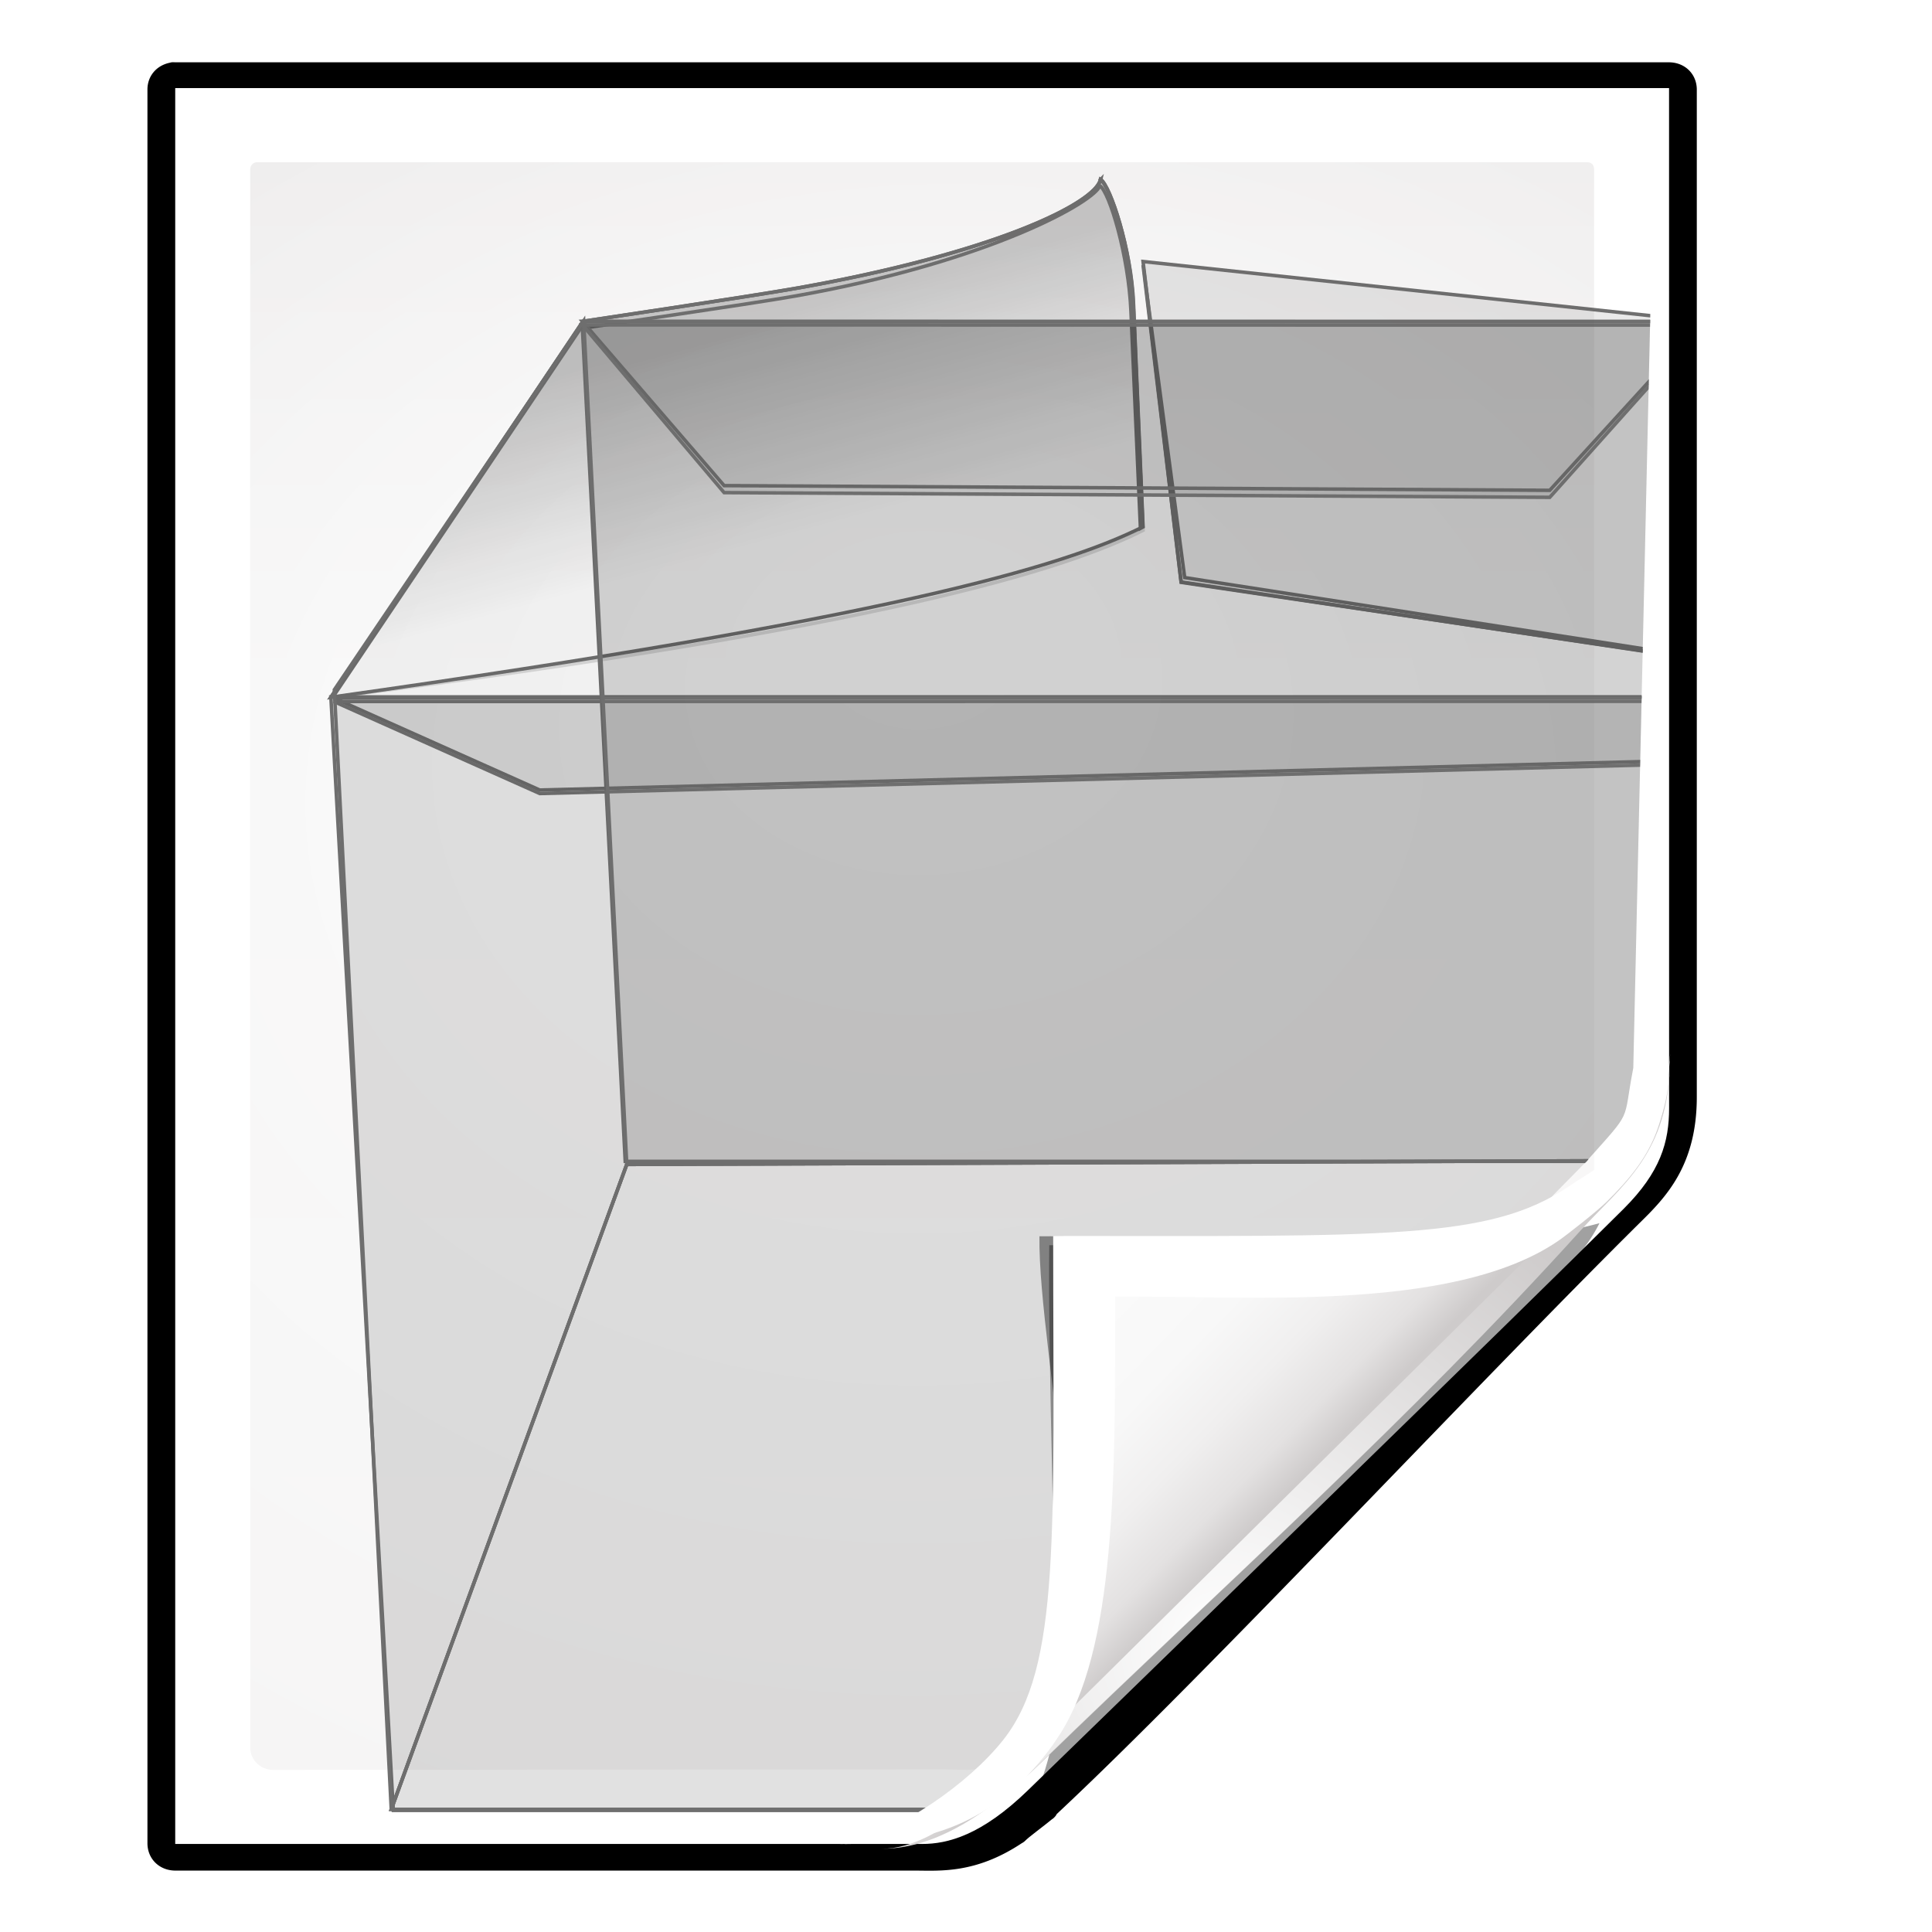 <?xml version="1.0" encoding="UTF-8" standalone="no"?>
<!-- Created with Inkscape (http://www.inkscape.org/) -->

<svg
   xmlns:dc="http://purl.org/dc/elements/1.1/"
   xmlns:cc="http://creativecommons.org/ns#"
   xmlns:rdf="http://www.w3.org/1999/02/22-rdf-syntax-ns#"
   xmlns:svg="http://www.w3.org/2000/svg"
   xmlns="http://www.w3.org/2000/svg"
   xmlns:xlink="http://www.w3.org/1999/xlink"
   xmlns:sodipodi="http://sodipodi.sourceforge.net/DTD/sodipodi-0.dtd"
   xmlns:inkscape="http://www.inkscape.org/namespaces/inkscape"
   width="128"
   height="128"
   id="svg2606"
   sodipodi:version="0.32"
   inkscape:version="0.48.0 r9654"
   version="1.0"
   sodipodi:docname="text-x-rpm-spec.svgz"
   inkscape:output_extension="org.inkscape.output.svgz.inkscape"
   inkscape:export-filename="/home/pinheiro/pics/oxygen-icons/scalable/mimetypes/small/22x22/text-x-rpm-spec.png"
   inkscape:export-xdpi="61.875"
   inkscape:export-ydpi="61.875">
  <defs
     id="defs2608">
    <linearGradient
       id="linearGradient6131">
      <stop
         id="stop6133"
         offset="0"
         style="stop-color:#fcfcfc;stop-opacity:1" />
      <stop
         style="stop-color:#f8f8f8;stop-opacity:1"
         offset="0.523"
         id="stop6135" />
      <stop
         id="stop6141"
         offset="0.775"
         style="stop-color:#f0efef;stop-opacity:1;" />
      <stop
         id="stop6139"
         offset="0.901"
         style="stop-color:#e3e1e1;stop-opacity:1;" />
      <stop
         id="stop6137"
         offset="1"
         style="stop-color:#cecbcb;stop-opacity:1" />
    </linearGradient>
    <linearGradient
       inkscape:collect="always"
       xlink:href="#linearGradient6131"
       id="linearGradient3893"
       gradientUnits="userSpaceOnUse"
       gradientTransform="matrix(1.012,0,0,1.012,-0.896,-0.987)"
       x1="86.738"
       y1="93.621"
       x2="95.46"
       y2="102.344" />
    <radialGradient
       inkscape:collect="always"
       xlink:href="#linearGradient3913-5"
       id="radialGradient3919-5"
       cx="90.75"
       cy="110.253"
       fx="90.75"
       fy="110.253"
       r="18.75"
       gradientTransform="matrix(1.307,0,0,1.307,-27.836,-33.818)"
       gradientUnits="userSpaceOnUse" />
    <linearGradient
       inkscape:collect="always"
       id="linearGradient3913-5">
      <stop
         style="stop-color:#ffffff;stop-opacity:1;"
         offset="0"
         id="stop3915-4" />
      <stop
         style="stop-color:#ffffff;stop-opacity:0;"
         offset="1"
         id="stop3917-7" />
    </linearGradient>
    <clipPath
       clipPathUnits="userSpaceOnUse"
       id="clipPath3889-6">
      <path
         sodipodi:nodetypes="cscscssc"
         inkscape:connector-curvature="0"
         id="path3891-5"
         d="m 112,82.503 c 0,4.465 -2.797,6.41 -5.28,8.094 -5.109,3.465 -14.939,3.325 -20.72,3.406 -0.081,5.781 0.166,15.505 -3.299,20.613 -1.684,2.482 -5.291,5.387 -8.201,5.387 2.318,0 4.743,-1.335 7.584,-4.085 9.142,-8.849 17.367,-16.135 25.673,-25.298 C 109.676,88.504 112,86.979 112,82.503 z"
         style="fill:url(#linearGradient3893);fill-opacity:1;stroke:none" />
    </clipPath>
    <filter
       color-interpolation-filters="sRGB"
       inkscape:collect="always"
       id="filter3909-6">
      <feGaussianBlur
         inkscape:collect="always"
         stdDeviation="0.43"
         id="feGaussianBlur3911-9" />
    </filter>
    <linearGradient
       inkscape:collect="always"
       xlink:href="#linearGradient3897-7"
       id="linearGradient3895-3"
       gradientUnits="userSpaceOnUse"
       gradientTransform="matrix(1.409,0,0,1.411,-46.599,-46.228)"
       x1="82.157"
       y1="90.382"
       x2="94.221"
       y2="102.184" />
    <linearGradient
       id="linearGradient3897-7">
      <stop
         style="stop-color:#fcfcfc;stop-opacity:1"
         offset="0"
         id="stop3899-4" />
      <stop
         id="stop3901-5"
         offset="0.523"
         style="stop-color:#f8f8f8;stop-opacity:1" />
      <stop
         style="stop-color:#f0efef;stop-opacity:1;"
         offset="0.723"
         id="stop3903-2" />
      <stop
         style="stop-color:#e3e1e1;stop-opacity:1;"
         offset="0.89"
         id="stop3905-5" />
      <stop
         style="stop-color:#cecbcb;stop-opacity:1"
         offset="1"
         id="stop3907-4" />
    </linearGradient>
    <clipPath
       clipPathUnits="userSpaceOnUse"
       id="clipPath6093-7">
      <path
         inkscape:connector-curvature="0"
         sodipodi:nodetypes="cccssccc"
         id="path6095-4"
         d="m 17,8 0.783,110 57.5,0 c 1.675,0 3.119,0.181 4.9,-1.6 C 88.981,107.602 99.94,96.548 107.199,89.224 109.64,86.761 110,84.753 110,82.5 L 110,8 z"
         style="fill:#ffffff;fill-opacity:1" />
    </clipPath>
    <radialGradient
       inkscape:collect="always"
       xlink:href="#linearGradient5982-7"
       id="radialGradient5988-0"
       cx="64"
       cy="64.004"
       fx="63.793"
       fy="47.275"
       r="47.5"
       gradientTransform="matrix(1.689,-0.083,0.069,1.352,-50.112,-17.742)"
       gradientUnits="userSpaceOnUse" />
    <linearGradient
       inkscape:collect="always"
       id="linearGradient5982-7">
      <stop
         style="stop-color:#ffffff;stop-opacity:1;"
         offset="0"
         id="stop5984-8" />
      <stop
         style="stop-color:#ffffff;stop-opacity:0;"
         offset="1"
         id="stop5986-6" />
    </linearGradient>
    <filter
       color-interpolation-filters="sRGB"
       inkscape:collect="always"
       id="filter6171-8"
       x="-0.479"
       width="1.957"
       y="-0.513"
       height="2.026">
      <feGaussianBlur
         inkscape:collect="always"
         stdDeviation="10.141"
         id="feGaussianBlur6173-8" />
    </filter>
    <linearGradient
       inkscape:collect="always"
       xlink:href="#linearGradient4518-3"
       id="linearGradient4524-4"
       x1="72"
       y1="0"
       x2="72"
       y2="116.401"
       gradientUnits="userSpaceOnUse"
       gradientTransform="matrix(1.003,0,0,0.982,-1.766,0.691)" />
    <linearGradient
       id="linearGradient4518-3">
      <stop
         style="stop-color:#eeecec;stop-opacity:1"
         offset="0"
         id="stop4520-1" />
      <stop
         id="stop5969-4"
         offset="0.4"
         style="stop-color:#f4f4f4;stop-opacity:1" />
      <stop
         style="stop-color:#f6f5f5;stop-opacity:1"
         offset="1"
         id="stop4522-9" />
    </linearGradient>
    <filter
       inkscape:collect="always"
       id="filter4123">
      <feGaussianBlur
         inkscape:collect="always"
         stdDeviation="2.028"
         id="feGaussianBlur4125" />
    </filter>
    <filter
       inkscape:collect="always"
       id="filter4087"
       x="-0.165"
       width="1.329"
       y="-0.204"
       height="1.408">
      <feGaussianBlur
         inkscape:collect="always"
         stdDeviation="4.223"
         id="feGaussianBlur4089" />
    </filter>
    <filter
       inkscape:collect="always"
       id="filter3814">
      <feGaussianBlur
         inkscape:collect="always"
         stdDeviation="1.808"
         id="feGaussianBlur3816" />
    </filter>
    <linearGradient
       id="linearGradient4196"
       inkscape:collect="always">
      <stop
         id="stop4198"
         offset="0"
         style="stop-color:#000000;stop-opacity:1;" />
      <stop
         id="stop4200"
         offset="1"
         style="stop-color:#000000;stop-opacity:0;" />
    </linearGradient>
    <clipPath
       id="clipPath4142"
       clipPathUnits="userSpaceOnUse">
      <path
         sodipodi:nodetypes="ccssscccccc"
         inkscape:connector-curvature="0"
         id="path4144"
         d="m 1.253,5.244 c -0.34,0 -0.5,0.235 -0.5,0.5 l 0,108.969 c 0,0.822 0.68,1.525 1.5,1.5 L 55.572,114.563 c 0.053,-0.002 0.998,-0.008 1.688,5e-5 10.099,-3.995 25.413,-22.453 34.359,-31.455 1.477,-1.656 1.114,-1.151 1.454,-2.889 l 1.681,-74.475 c 0,-0.323 -0.163,-0.5 -0.5,-0.5 z"
         style="opacity:0.847;fill:url(#radialGradient4146);fill-opacity:1" />
    </clipPath>
    <filter
       height="1.408"
       y="-0.204"
       width="1.329"
       x="-0.165"
       id="filter4087-6"
       inkscape:collect="always">
      <feGaussianBlur
         id="feGaussianBlur4089-4"
         stdDeviation="4.223"
         inkscape:collect="always" />
    </filter>
    <filter
       id="filter4123-2"
       inkscape:collect="always">
      <feGaussianBlur
         id="feGaussianBlur4125-6"
         stdDeviation="2.028"
         inkscape:collect="always" />
    </filter>
    <linearGradient
       id="linearGradient4518-3-0">
      <stop
         id="stop4520-1-6"
         offset="0"
         style="stop-color:#eeecec;stop-opacity:1" />
      <stop
         style="stop-color:#f4f4f4;stop-opacity:1"
         offset="0.4"
         id="stop5969-4-8" />
      <stop
         id="stop4522-9-9"
         offset="1"
         style="stop-color:#f6f5f5;stop-opacity:1" />
    </linearGradient>
    <filter
       height="2.026"
       y="-0.513"
       width="1.957"
       x="-0.479"
       id="filter6171-8-4"
       inkscape:collect="always"
       color-interpolation-filters="sRGB">
      <feGaussianBlur
         id="feGaussianBlur6173-8-9"
         stdDeviation="10.141"
         inkscape:collect="always" />
    </filter>
    <linearGradient
       id="linearGradient5982-7-4"
       inkscape:collect="always">
      <stop
         id="stop5984-8-3"
         offset="0"
         style="stop-color:#ffffff;stop-opacity:1;" />
      <stop
         id="stop5986-6-1"
         offset="1"
         style="stop-color:#ffffff;stop-opacity:0;" />
    </linearGradient>
    <clipPath
       id="clipPath6093-7-6"
       clipPathUnits="userSpaceOnUse">
      <path
         style="fill:#ffffff;fill-opacity:1"
         d="m 17,8 0.783,110 57.5,0 c 1.675,0 3.119,0.181 4.9,-1.6 C 88.981,107.602 99.94,96.548 107.199,89.224 109.64,86.761 110,84.753 110,82.5 L 110,8 z"
         id="path6095-4-8"
         sodipodi:nodetypes="cccssccc"
         inkscape:connector-curvature="0" />
    </clipPath>
    <linearGradient
       id="linearGradient3897-7-4">
      <stop
         id="stop3899-4-4"
         offset="0"
         style="stop-color:#fcfcfc;stop-opacity:1" />
      <stop
         style="stop-color:#f8f8f8;stop-opacity:1"
         offset="0.523"
         id="stop3901-5-3" />
      <stop
         id="stop3903-2-0"
         offset="0.723"
         style="stop-color:#f0efef;stop-opacity:1;" />
      <stop
         id="stop3905-5-7"
         offset="0.89"
         style="stop-color:#e3e1e1;stop-opacity:1;" />
      <stop
         id="stop3907-4-8"
         offset="1"
         style="stop-color:#cecbcb;stop-opacity:1" />
    </linearGradient>
    <filter
       id="filter3909-6-5"
       inkscape:collect="always"
       color-interpolation-filters="sRGB">
      <feGaussianBlur
         id="feGaussianBlur3911-9-4"
         stdDeviation="0.43"
         inkscape:collect="always" />
    </filter>
    <clipPath
       id="clipPath3889-6-5"
       clipPathUnits="userSpaceOnUse">
      <path
         style="fill:url(#linearGradient3893-6);fill-opacity:1;stroke:none"
         d="m 112,82.503 c 0,4.465 -2.797,6.41 -5.28,8.094 -5.109,3.465 -14.939,3.325 -20.72,3.406 -0.081,5.781 0.166,15.505 -3.299,20.613 -1.684,2.482 -5.291,5.387 -8.201,5.387 2.318,0 4.743,-1.335 7.584,-4.085 9.142,-8.849 17.367,-16.135 25.673,-25.298 C 109.676,88.504 112,86.979 112,82.503 z"
         id="path3891-5-2"
         inkscape:connector-curvature="0"
         sodipodi:nodetypes="cscscssc" />
    </clipPath>
    <linearGradient
       id="linearGradient3913-5-3"
       inkscape:collect="always">
      <stop
         id="stop3915-4-7"
         offset="0"
         style="stop-color:#ffffff;stop-opacity:1;" />
      <stop
         id="stop3917-7-4"
         offset="1"
         style="stop-color:#ffffff;stop-opacity:0;" />
    </linearGradient>
    <radialGradient
       gradientUnits="userSpaceOnUse"
       gradientTransform="matrix(1.307,0,0,1.307,-27.836,-33.818)"
       r="18.75"
       fy="110.253"
       fx="90.75"
       cy="110.253"
       cx="90.75"
       id="radialGradient3919-5-9"
       xlink:href="#linearGradient3913-5-3"
       inkscape:collect="always" />
    <linearGradient
       y2="102.344"
       x2="95.46"
       y1="93.621"
       x1="86.738"
       gradientTransform="matrix(1.012,0,0,1.012,-0.896,-0.987)"
       gradientUnits="userSpaceOnUse"
       id="linearGradient3893-6"
       xlink:href="#linearGradient6131-5"
       inkscape:collect="always" />
    <linearGradient
       id="linearGradient6131-5">
      <stop
         style="stop-color:#fcfcfc;stop-opacity:1"
         offset="0"
         id="stop6133-5" />
      <stop
         id="stop6135-4"
         offset="0.523"
         style="stop-color:#f8f8f8;stop-opacity:1" />
      <stop
         style="stop-color:#f0efef;stop-opacity:1;"
         offset="0.775"
         id="stop6141-7" />
      <stop
         style="stop-color:#e3e1e1;stop-opacity:1;"
         offset="0.901"
         id="stop6139-6" />
      <stop
         style="stop-color:#cecbcb;stop-opacity:1"
         offset="1"
         id="stop6137-5" />
    </linearGradient>
    <linearGradient
       inkscape:collect="always"
       xlink:href="#linearGradient3897-7-4"
       id="linearGradient3199"
       gradientUnits="userSpaceOnUse"
       gradientTransform="matrix(1.373,0,0,1.404,98.853,-95.439)"
       x1="82.157"
       y1="90.382"
       x2="94.221"
       y2="102.184" />
    <radialGradient
       inkscape:collect="always"
       xlink:href="#linearGradient5982-7-4"
       id="radialGradient3221"
       gradientUnits="userSpaceOnUse"
       gradientTransform="matrix(1.707,-0.085,0.07,1.394,89.869,-72.234)"
       cx="64"
       cy="64.004"
       fx="63.793"
       fy="47.275"
       r="47.5" />
    <linearGradient
       inkscape:collect="always"
       xlink:href="#linearGradient4518-3-0"
       id="linearGradient3224"
       gradientUnits="userSpaceOnUse"
       gradientTransform="matrix(1.014,0,0,1.013,138.718,-53.323)"
       x1="72"
       y1="0"
       x2="72"
       y2="116.401" />
    <linearGradient
       inkscape:collect="always"
       xlink:href="#linearGradient4196"
       id="linearGradient3229"
       gradientUnits="userSpaceOnUse"
       x1="76.3"
       y1="54.454"
       x2="78.03"
       y2="60.818" />
  </defs>
  <sodipodi:namedview
     id="base"
     pagecolor="#ffffff"
     bordercolor="#666666"
     borderopacity="1.0"
     inkscape:pageopacity="0.0"
     inkscape:pageshadow="2"
     inkscape:zoom="1.4142135"
     inkscape:cx="1.209412"
     inkscape:cy="42.291184"
     inkscape:document-units="px"
     inkscape:current-layer="layer1"
     width="128px"
     height="128px"
     showgrid="true"
     inkscape:grid-points="true"
     showguides="true"
     inkscape:guide-bbox="true"
     inkscape:window-width="1224"
     inkscape:window-height="757"
     inkscape:window-x="0"
     inkscape:window-y="383"
     inkscape:snap-global="true"
     inkscape:window-maximized="0"
     inkscape:snap-page="true">
    <inkscape:grid
       id="GridFromPre046Settings"
       type="xygrid"
       originx="0px"
       originy="0px"
       spacingx="5.818px"
       spacingy="5.818px"
       color="#0000ff"
       empcolor="#0000ff"
       opacity="0.2"
       empopacity="0.4"
       empspacing="2"
       visible="true"
       enabled="true"
       snapvisiblegridlinesonly="true" />
    <sodipodi:guide
       orientation="1,0"
       position="-68,29.326"
       id="guide4564" />
    <sodipodi:guide
       orientation="1,0"
       position="-121.622,135.057"
       id="guide3859" />
    <sodipodi:guide
       orientation="0,1"
       position="38.582,-74.688"
       id="guide4360" />
  </sodipodi:namedview>
  <g
     inkscape:label="Livello 1"
     inkscape:groupmode="layer"
     id="layer1">
    <path
       style="opacity:0.456;fill:#000000;fill-opacity:1;filter:url(#filter4123)"
       d="m 13.333,5.336 0,118.33 49.855,-0.067 c 2.116,-0.003 4.529,-1.772 7,-4.25 0.712,-0.714 1.441,-1.394 2.156,-2.094 0.416,-0.406 0.832,-0.814 1.25,-1.219 7.774,-7.41 26.983,-25.123 34.219,-33.1 0.421,-0.421 0.812,-0.811 1.156,-1.188 1.464,-1.498 2.762,-2.838 2.994,-5.862 L 112,75.156 111.997,5.336 z"
       id="path5990"
       inkscape:connector-curvature="0"
       sodipodi:nodetypes="ccsssccccccc"
       transform="matrix(1.003,0,0,0.982,-1.766,0.691)" />
    <path
       sodipodi:type="inkscape:offset"
       inkscape:radius="1.0279198"
       inkscape:original="M 13.1875 4.53125 C 12.818918 4.609246 12.529956 4.967008 12.53125 5.34375 L 12.53125 123.65625 C 12.53885 124.07954 12.920464 124.4611 13.34375 124.46875 L 62.15625 124.46875 C 63.930251 124.46875 65.829207 124.74865 68.6875 122.8125 C 68.829003 122.58432 71.218784 120.82456 70.53125 121.25 C 80.188854 112.07585 98.162197 92.41186 109.34375 81.09375 C 111.06182 79.375681 112.8125 77.674752 112.8125 73.3125 L 112.8125 5.34375 C 112.80483 4.9204809 112.42327 4.5388981 112 4.53125 L 13.34375 4.53125 C 13.29182 4.52633 13.239428 4.52633 13.1875 4.53125 z "
       style="fill:#000000;fill-opacity:1;filter:url(#filter3814)"
       id="path3314"
       d="m 13.094,3.5 a 1.028,1.028 0 0 0 -0.125,0.031 C 12.084,3.719 11.497,4.439 11.5,5.344 l 0,118.312 a 1.028,1.028 0 0 0 0,0.031 c 0.018,1.03 0.783,1.794 1.812,1.812 a 1.028,1.028 0 0 0 0.031,0 l 48.812,0 c 1.666,0 4.022,0.237 7.094,-1.844 a 1.028,1.028 0 0 0 0.281,-0.219 c 0.058,-0.051 0.14,-0.129 0.25,-0.219 0.221,-0.18 0.517,-0.417 0.781,-0.625 0.264,-0.208 0.496,-0.396 0.656,-0.531 0.04,-0.034 0.08,-0.051 0.125,-0.094 0.023,-0.021 0.048,-0.041 0.094,-0.094 0.023,-0.026 0.047,-0.051 0.094,-0.125 0.008,-0.013 0.018,-0.037 0.031,-0.062 9.781,-9.333 27.441,-28.681 38.5,-39.875 1.711,-1.711 3.781,-3.863 3.781,-8.5 l 0,-67.969 a 1.028,1.028 0 0 0 0,-0.031 C 113.825,4.283 113.061,3.519 112.031,3.5 A 1.028,1.028 0 0 0 112,3.5 l -98.562,0 c -0.032,-0.003 -0.062,0.001 -0.094,0 -0.085,-0.004 -0.165,-0.008 -0.25,0 z"
       transform="matrix(1.003,0,0,0.982,-1.766,0.691)" />
    <path
       style="fill:#ffffff;fill-opacity:1"
       d="m 11.609,5.836 0,116.331 49.485,0 c 1.68,0 3.926,-0.56 7.022,-3.569 8.898,-8.651 32.175,-31.25 39.456,-38.512 2.448,-2.442 3.01,-4.433 3.01,-6.667 l -0.003,-67.583 z"
       id="path34"
       sodipodi:nodetypes="cccssccc"
       inkscape:connector-curvature="0" />
    <path
       style="fill:url(#linearGradient4524-4);fill-opacity:1"
       d="m 17.079,10.744 c -0.341,0 -0.502,0.23 -0.502,0.491 l 0,104.55 c 0,0.807 0.681,1.474 1.505,1.473 l 44.497,-0.031 c 0.053,-4e-5 0.813,0.023 1.505,0.031 1.783,-0.039 3.142,-0.74 4.37,-1.565 1.055,-0.286 25.815,-23.811 34.965,-32.838 1.367,-1.348 2.192,-3.878 2.192,-4.809 l 0,-66.811 c 0,-0.317 -0.164,-0.491 -0.502,-0.491 z"
       id="path3967"
       inkscape:connector-curvature="0"
       sodipodi:nodetypes="ccsssccscccc" />
    <path
       sodipodi:nodetypes="ccssscccccc"
       inkscape:connector-curvature="0"
       id="path5980"
       d="m 17.079,10.644 c -0.341,0 -0.502,0.23 -0.502,0.491 l 0,104.55 c 0,0.807 0.681,1.469 1.505,1.473 l 46.363,0.276 c 0.053,3.2e-4 3.284,-0.008 3.976,5e-5 6.561,-4.424 26.757,-26.379 35.73,-35.222 0.659,-0.724 0.459,-0.364 1.458,-1.579 l 0,-69.499 c 0,-0.317 -0.164,-0.491 -0.502,-0.491 z"
       style="opacity:0.847;fill:url(#radialGradient5988-0);fill-opacity:1" />
    <path
       style="fill:#000000"
       d=""
       id="path2197" />
    <path
       clip-path="url(#clipPath6093-7)"
       style="opacity:0.606;fill:#000000;fill-opacity:1;stroke:none;filter:url(#filter6171-8)"
       d="m 114.4,82.503 c 0,4.465 -9.377,4.3 -11.859,5.983 -5.109,3.465 -16.574,-0.811 -22.356,-0.73 -0.081,5.781 0.365,18.387 0.365,24.537 0,2.978 -3.44,11.209 -6.351,11.209 -2.091,1.534 3.488,8.211 6.735,5.32 9.502,-8.461 35.132,-30.023 43.351,-39.263 2.04,-2.294 -4.905,-9.845 -9.886,-7.057 z"
       id="path6153"
       inkscape:connector-curvature="0"
       sodipodi:nodetypes="cscscssc"
       transform="matrix(1.258,0,0,1.261,-31.356,-28.164)" />
    <g
       id="g4125"
       clip-path="url(#clipPath4142)"
       transform="matrix(2.15,0,0,2.15,-91.898,-101.714)"
       style="opacity:0.862;stroke:#585858;stroke-opacity:1">
      <polygon
         points="0.25,24.795 104.25,24.795 104.25,24.795 100.25,96.58 4.25,96.58 "
         id="polygon3229"
         style="fill:#000000;fill-opacity:0.096;stroke:#585858;stroke-width:0.225;stroke-miterlimit:4;stroke-opacity:1;stroke-dasharray:none"
         transform="matrix(0.481,0,0,0.478,52.819,56.932)" />
      <path
         inkscape:connector-curvature="0"
         sodipodi:nodetypes="ccccc"
         style="fill:#000000;fill-opacity:0.096;stroke:#585858;stroke-width:0.108;stroke-miterlimit:4;stroke-opacity:1;stroke-dasharray:none"
         d="m 77.967,55.368 17.253,1.842 7.763,11.601 -23.843,-3.569 z"
         id="path3237" />
      <path
         inkscape:connector-curvature="0"
         sodipodi:nodetypes="cccscsc"
         id="path3239"
         d="m 77.967,63.542 c -2.49,1.25 -7.932,2.84 -25.028,5.253 l 7.776,-11.586 c 0,0 5.181,-0.773 6.608,-1.026 6.038,-1.073 9.165,-2.598 9.33,-3.344 0.3,0.207 0.948,2.121 1.02,3.824 z"
         style="fill:none;stroke:#585858;stroke-width:0.108;stroke-miterlimit:4;stroke-opacity:1;stroke-dasharray:none" />
      <path
         style="fill:none;stroke:#585858;stroke-width:0.108;stroke-miterlimit:4;stroke-opacity:1;stroke-dasharray:none"
         d="m 77.967,55.477 1.173,9.777 23.823,3.533 -23.713,-3.68 z"
         id="path3253"
         inkscape:connector-curvature="0"
         sodipodi:nodetypes="ccccc" />
      <path
         style="opacity:0.23;fill:url(#linearGradient3229);fill-opacity:1;stroke:#585858;stroke-width:0.108;stroke-miterlimit:4;stroke-opacity:1;stroke-dasharray:none"
         d="m 77.967,63.65 c -2.49,1.25 -8.218,3.018 -25.028,5.145 l 7.776,-11.586 c 0,0 5.181,-0.773 6.608,-1.026 6.038,-1.073 9.165,-2.598 9.33,-3.344 0.3,0.207 0.949,2.121 1.02,3.824 z"
         id="path3255"
         sodipodi:nodetypes="cccscsc"
         inkscape:connector-curvature="0" />
      <path
         style="fill:none;stroke:#585858;stroke-width:0.108;stroke-miterlimit:4;stroke-opacity:1;stroke-dasharray:none"
         d="m 76.665,52.837 c -0.165,0.746 -3.299,2.276 -9.337,3.348 -1.428,0.254 -6.624,1.027 -6.624,1.027 l -7.766,11.585 c 0.027,-0.004 0.046,-0.021 0.073,-0.024 l 7.62,-11.341 c 0,0 5.196,-0.748 6.624,-1.002 6.038,-1.073 9.251,-2.931 9.381,-3.4 0.3,0.207 0.885,2.162 0.957,3.865 l 0.293,6.697 c 0.023,-0.012 0.05,-0.037 0.073,-0.049 l -0.293,-6.868 c -0.073,-1.703 -0.703,-3.63 -1.002,-3.837 z"
         id="path3257"
         inkscape:connector-curvature="0"
         sodipodi:nodetypes="csccccscccccc" />
      <path
         sodipodi:nodetypes="cccccc"
         inkscape:connector-curvature="0"
         id="polygon3320"
         d="m 93.924,83.097 -31.914,0 -1.33,-25.881 34.573,0 0,0 z"
         style="fill:#000000;fill-opacity:0.201;stroke:#585858;stroke-width:0.108;stroke-miterlimit:4;stroke-opacity:1;stroke-dasharray:none" />
      <path
         sodipodi:nodetypes="ccccc"
         inkscape:connector-curvature="0"
         id="path3344"
         d="m 62.057,83.192 -7.257,19.872 46.121,0 -7.066,-19.993 z"
         style="fill:none;stroke:#585858;stroke-width:0.108;stroke-linecap:butt;stroke-linejoin:miter;stroke-miterlimit:4;stroke-opacity:1;stroke-dasharray:none" />
      <path
         sodipodi:nodetypes="ccccc"
         inkscape:connector-curvature="0"
         id="path3346"
         d="m 53.03,68.818 6.347,2.836 36.596,-0.945 7.018,-1.898 z"
         style="fill:none;stroke:#585858;stroke-width:0.108;stroke-linecap:butt;stroke-linejoin:miter;stroke-miterlimit:4;stroke-opacity:1;stroke-dasharray:none" />
      <path
         style="fill:none;stroke:#585858;stroke-width:0.108;stroke-linecap:butt;stroke-linejoin:miter;stroke-miterlimit:4;stroke-opacity:1;stroke-dasharray:none"
         d="m 60.692,57.213 4.365,5.06 25.442,0.145 4.744,-5.2 z"
         id="path3348"
         inkscape:connector-curvature="0"
         sodipodi:nodetypes="ccccc" />
      <path
         sodipodi:nodetypes="ccccc"
         inkscape:connector-curvature="0"
         id="path3350"
         d="m 60.692,57.321 4.365,5.168 25.442,0.145 4.744,-5.308 z"
         style="fill:#000000;fill-opacity:0.096;stroke:#585858;stroke-width:0.108;stroke-linecap:butt;stroke-linejoin:miter;stroke-miterlimit:4;stroke-opacity:1;stroke-dasharray:none" />
      <path
         style="fill:#000000;fill-opacity:0.096;stroke:#585858;stroke-width:0.108;stroke-linecap:butt;stroke-linejoin:miter;stroke-miterlimit:4;stroke-opacity:1;stroke-dasharray:none"
         d="m 53.03,68.926 6.347,2.836 36.596,-0.945 7.018,-1.898 z"
         id="path3352"
         inkscape:connector-curvature="0"
         sodipodi:nodetypes="ccccc" />
      <path
         style="fill:#000000;fill-opacity:0.048;stroke:#585858;stroke-width:0.108;stroke-linecap:butt;stroke-linejoin:miter;stroke-miterlimit:4;stroke-opacity:1;stroke-dasharray:none"
         d="m 62.057,83.192 -7.257,19.872 46.121,0 -7.066,-19.993 z"
         id="path4123"
         inkscape:connector-curvature="0"
         sodipodi:nodetypes="ccccc" />
      <path
         sodipodi:nodetypes="ccccc"
         inkscape:connector-curvature="0"
         id="path4204"
         d="m 62.057,83.192 -7.257,19.872 -1.754,-34.5 7.684,-11.368 z"
         style="fill:#000000;fill-opacity:0.048;stroke:#585858;stroke-width:0.108;stroke-linecap:butt;stroke-linejoin:miter;stroke-miterlimit:4;stroke-opacity:1;stroke-dasharray:none" />
      <path
         style="fill:#000000;fill-opacity:0.048;stroke:#585858;stroke-width:0.108;stroke-linecap:butt;stroke-linejoin:miter;stroke-miterlimit:4;stroke-opacity:1;stroke-dasharray:none"
         d="m 93.92,83.317 7.257,19.872 1.754,-34.5 -7.684,-11.368 z"
         id="path4206"
         inkscape:connector-curvature="0"
         sodipodi:nodetypes="ccccc" />
    </g>
    <path
       sodipodi:nodetypes="cscscssc"
       inkscape:connector-curvature="0"
       id="path6081"
       d="m 113.9,82.503 c 0,4.465 -7.963,7.458 -10.953,7.881 -6.395,0.906 -15.305,-0.844 -21.086,-0.763 -0.081,5.781 3.398,20.001 -0.067,25.11 -1.684,2.482 -3.884,8.072 -6.794,8.072 -2.091,1.534 3.488,11.211 6.735,8.32 9.502,-8.461 45.999,-30.201 54.218,-39.442 2.04,-2.294 -17.072,-11.966 -22.053,-9.178 z"
       style="opacity:0.643;fill:#000000;fill-opacity:1;stroke:none;filter:url(#filter4087)"
       clip-path="url(#clipPath6093-7)"
       transform="matrix(1.359,0,0,1.362,-42.383,-40.156)" />
    <path
       style="fill:url(#linearGradient3895-3);fill-opacity:1;stroke:none"
       d="m 110.635,70.195 c 0,6.227 -3.896,8.938 -7.353,11.286 -7.115,4.832 -21.759,3.809 -29.81,3.922 -0.113,8.062 0.72,21.531 -4.106,28.654 -2.345,3.461 -6.905,8.43 -10.958,8.43 3.228,0 6.606,-1.861 10.563,-5.696 12.732,-12.339 24.188,-22.5 35.756,-35.276 2.673,-2.952 5.909,-5.078 5.909,-11.32 z"
       id="path6011"
       inkscape:connector-curvature="0"
       sodipodi:nodetypes="cscscssc" />
    <path
       style="fill:#ffffff;fill-opacity:1;stroke:none"
       d="m 110.661,69.761 c -0.441,5.437 -4.513,7.338 -6.731,8.844 -5.257,3.57 -12.241,3.28 -34.154,3.28 0,19.761 0.513,28.554 -3.305,33.383 -2.273,2.875 -6.824,6.08 -10.533,6.903 5.082,0 8.629,-1.088 11.949,-4.305 0.472,-0.542 1.416,-1.55 2.157,-2.695 3.941,-5.817 3.838,-17.295 3.838,-29.263 8.052,-0.113 22.202,1.162 29.317,-3.67 0.648,-0.44 2.638,-2.021 3.218,-2.589 3.225,-3.159 3.924,-5.172 4.244,-9.886 z M 55.938,122.169 c -0.22,0.049 -0.437,0.058 -0.653,0.087 0.219,-0.023 0.432,-0.047 0.653,-0.087 z"
       id="path6122"
       inkscape:connector-curvature="0"
       sodipodi:nodetypes="cscsccccsscccc" />
    <path
       style="fill:none;stroke:url(#radialGradient3919-5);stroke-width:1.827;stroke-linecap:butt;stroke-linejoin:miter;stroke-miterlimit:4;stroke-opacity:1;stroke-dasharray:none;filter:url(#filter3909-6)"
       d="M 108.977,89.509 79.935,118.211"
       id="path3873"
       inkscape:connector-curvature="0"
       sodipodi:nodetypes="cc"
       clip-path="url(#clipPath3889-6)"
       transform="matrix(1.393,0,0,1.394,-45.352,-44.852)" />
    <path
       inkscape:connector-curvature="0"
       style="fill:#000000"
       d=""
       id="path2197-6" />
  </g>
</svg>
